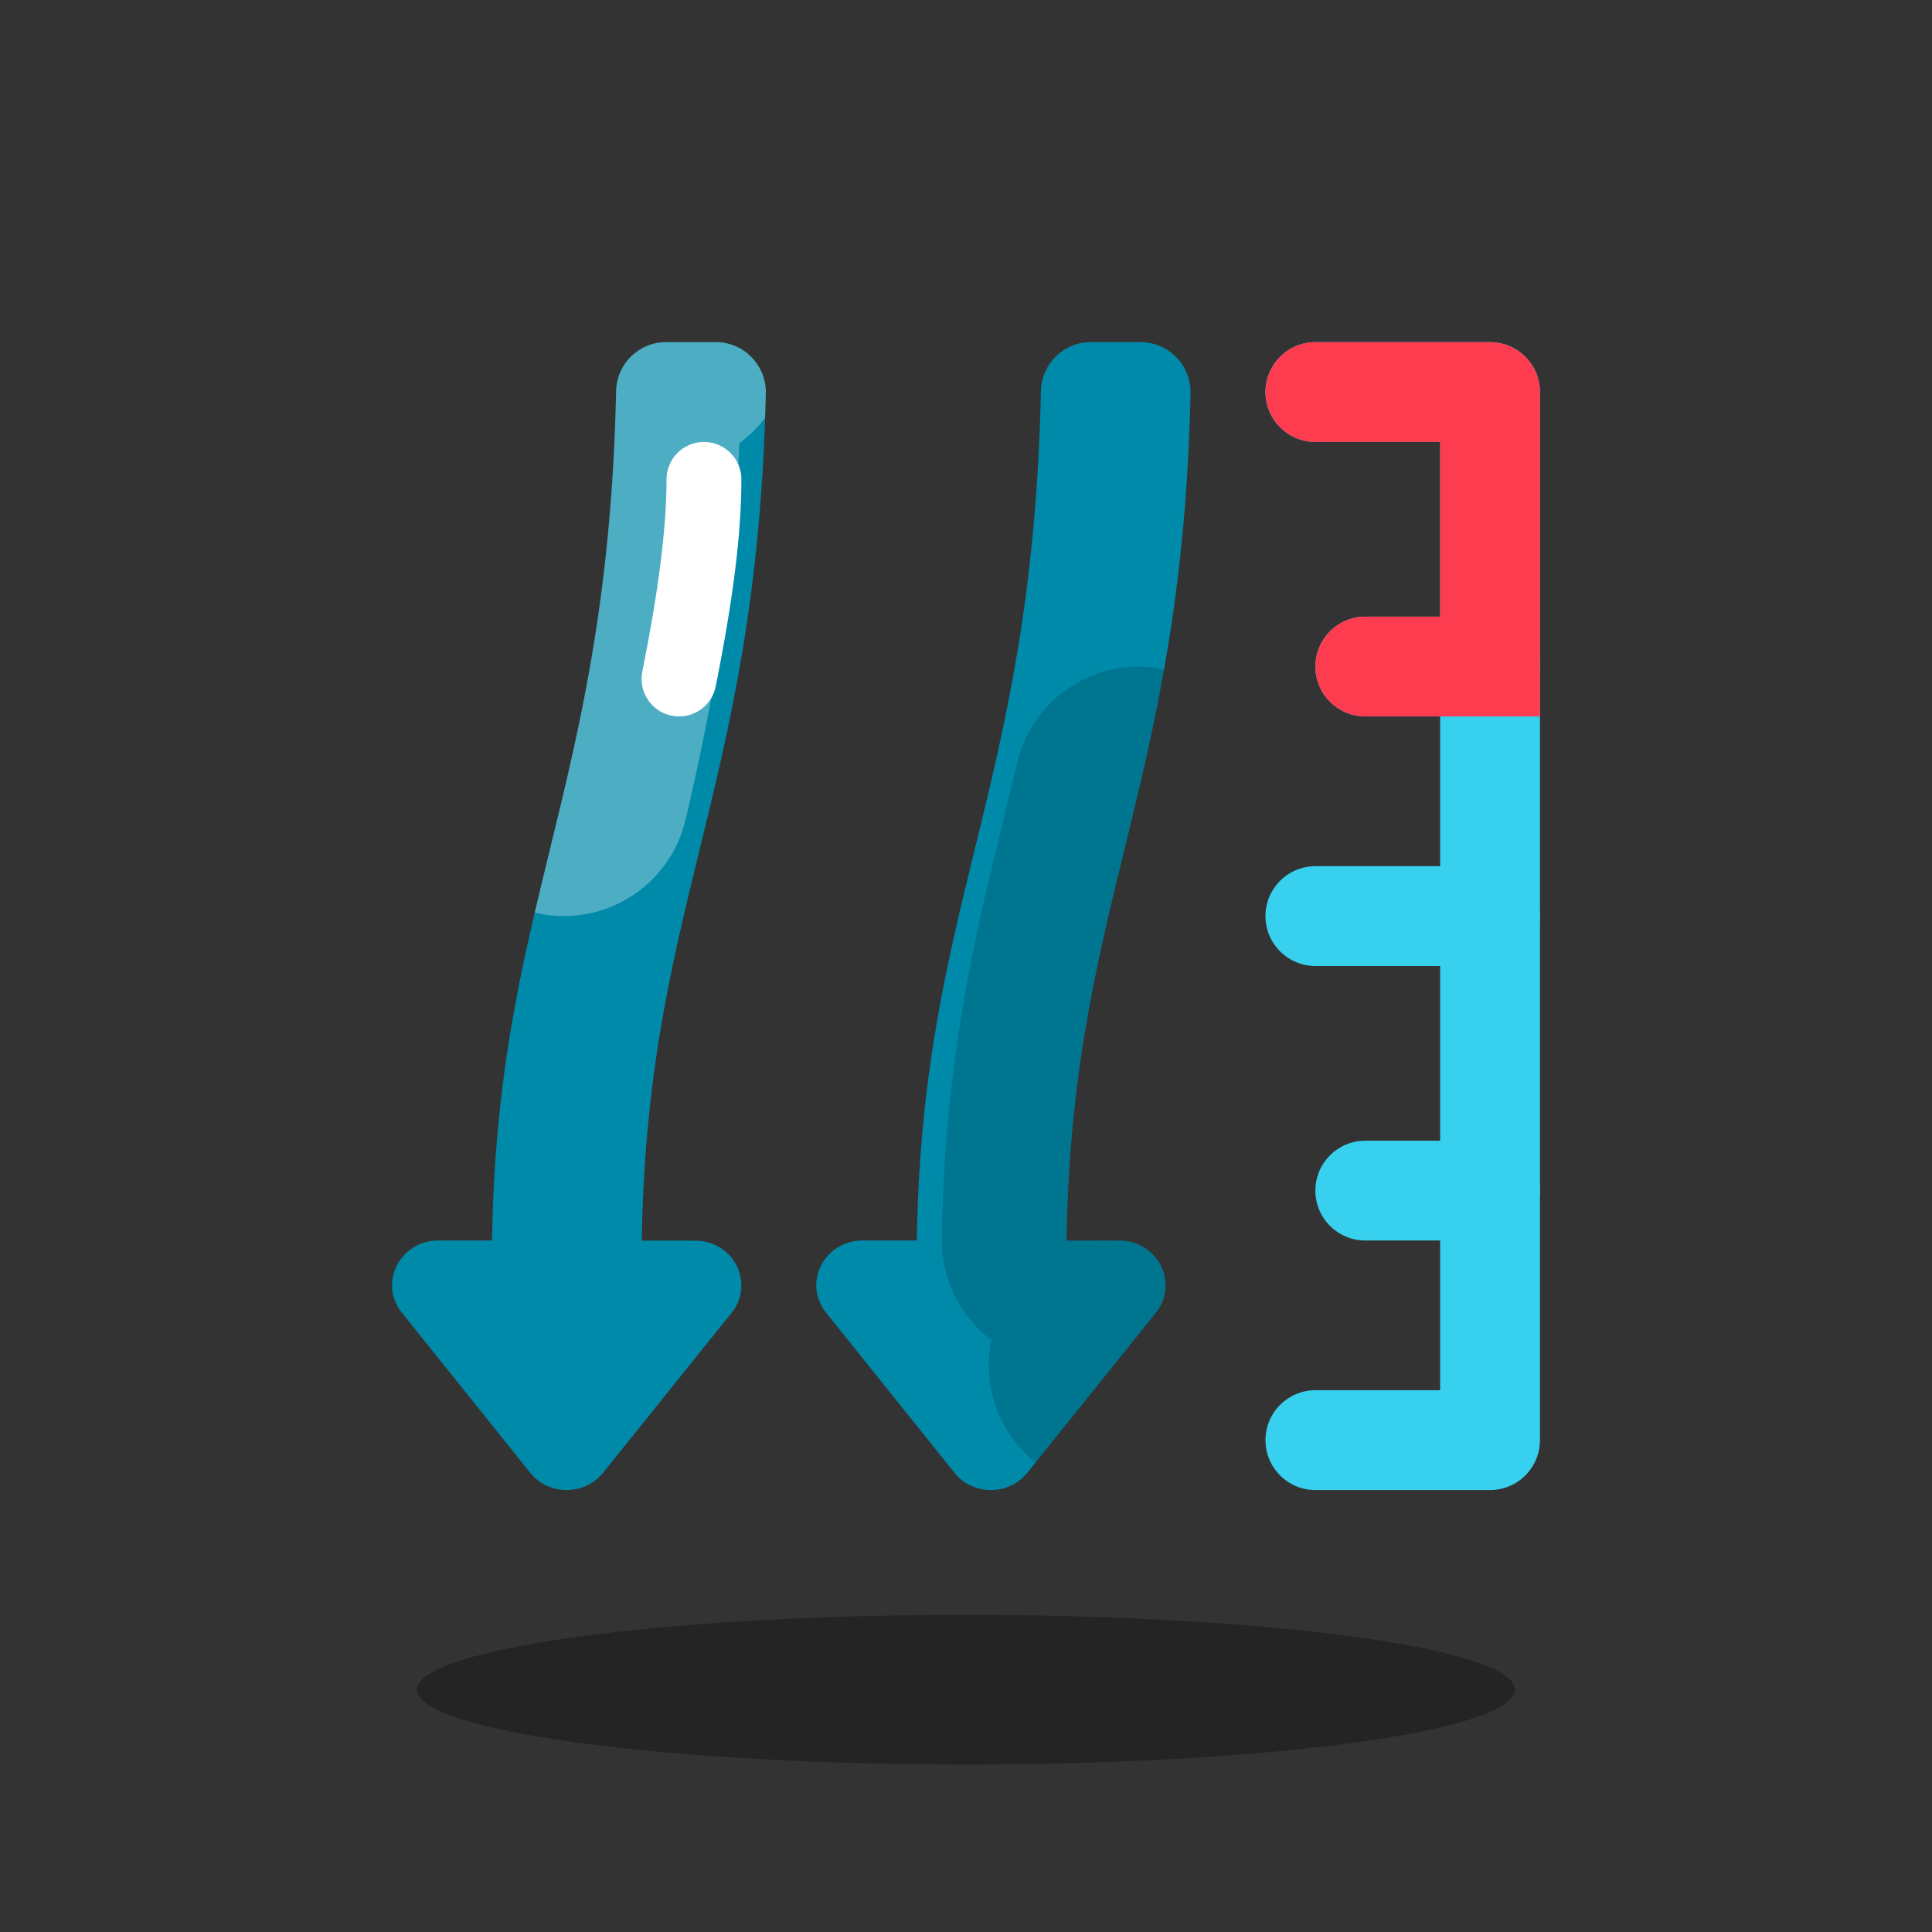 <svg id='Atmospheric Pressure' width='24' height='24' viewBox='0 0 24 24' xmlns='http://www.w3.org/2000/svg' xmlns:xlink='http://www.w3.org/1999/xlink'><rect x="0" y="0" width="24" height="24" fill="#333333" stroke="none"/><rect width='24' height='24' stroke='none' fill='#000000' opacity='0'/>


<g transform="matrix(0.31 0 0 0.31 12 12)" >
<g style="" >
<g transform="matrix(1 0 0 1 0 29)" >
<ellipse style="stroke: none; stroke-width: 1; stroke-dasharray: none; stroke-linecap: butt; stroke-dashoffset: 0; stroke-linejoin: miter; stroke-miterlimit: 4; fill: rgb(0,0,0); fill-rule: nonzero; opacity: 0.3;" cx="0" cy="0" rx="22" ry="3" />
</g>
<g transform="matrix(1 0 0 1 17.5 -2)" >
<path style="stroke: none; stroke-width: 1; stroke-dasharray: none; stroke-linecap: butt; stroke-dashoffset: 0; stroke-linejoin: miter; stroke-miterlimit: 4; fill: rgb(55,208,238); fill-rule: nonzero; opacity: 1;" transform=" translate(-49.5, -30)" d="M 53 53 L 46 53 C 44.896 53 44 52.104 44 51 C 44 49.896 44.896 49 46 49 L 51 49 L 51 11 L 46 11 C 44.896 11 44 10.104 44 9 C 44 7.896 44.896 7 46 7 L 53 7 C 54.104 7 55 7.896 55 9 L 55 51 C 55 52.104 54.104 53 53 53 z" stroke-linecap="round" />
</g>
<g transform="matrix(1 0 0 1 17.5 -2)" >
<path style="stroke: none; stroke-width: 1; stroke-dasharray: none; stroke-linecap: butt; stroke-dashoffset: 0; stroke-linejoin: miter; stroke-miterlimit: 4; fill: rgb(55,208,238); fill-rule: nonzero; opacity: 1;" transform=" translate(-49.5, -30)" d="M 53 32 L 46 32 C 44.896 32 44 31.104 44 30 C 44 28.896 44.896 28 46 28 L 53 28 C 54.104 28 55 28.896 55 30 C 55 31.104 54.104 32 53 32 z" stroke-linecap="round" />
</g>
<g transform="matrix(1 0 0 1 18.5 -12)" >
<path style="stroke: none; stroke-width: 1; stroke-dasharray: none; stroke-linecap: butt; stroke-dashoffset: 0; stroke-linejoin: miter; stroke-miterlimit: 4; fill: rgb(55,208,238); fill-rule: nonzero; opacity: 1;" transform=" translate(-50.5, -20)" d="M 53 22 L 48 22 C 46.896 22 46 21.104 46 20 C 46 18.896 46.896 18 48 18 L 53 18 C 54.104 18 55 18.896 55 20 C 55 21.104 54.104 22 53 22 z" stroke-linecap="round" />
</g>
<g transform="matrix(1 0 0 1 18.5 9)" >
<path style="stroke: none; stroke-width: 1; stroke-dasharray: none; stroke-linecap: butt; stroke-dashoffset: 0; stroke-linejoin: miter; stroke-miterlimit: 4; fill: rgb(55,208,238); fill-rule: nonzero; opacity: 1;" transform=" translate(-50.5, -41)" d="M 53 43 L 48 43 C 46.896 43 46 42.104 46 41 C 46 39.896 46.896 39 48 39 L 53 39 C 54.104 39 55 39.896 55 41 C 55 42.104 54.104 43 53 43 z" stroke-linecap="round" />
</g>
<g transform="matrix(1 0 0 1 17.5 -17.5)" >
<path style="stroke: none; stroke-width: 1; stroke-dasharray: none; stroke-linecap: butt; stroke-dashoffset: 0; stroke-linejoin: miter; stroke-miterlimit: 4; fill: rgb(253,60,79); fill-rule: nonzero; opacity: 1;" transform=" translate(-49.5, -14.5)" d="M 46 11 L 51 11 L 51 18 L 48 18 C 46.896 18 46 18.896 46 20 C 46 21.104 46.896 22 48 22 L 51 22 L 55 22 L 55 9 C 55 7.896 54.104 7 53 7 L 46 7 C 44.896 7 44 7.896 44 9 C 44 10.104 44.896 11 46 11 z" stroke-linecap="round" />
</g>
<g transform="matrix(1 0 0 1 -13.51 -5.94)" >
<path style="stroke: none; stroke-width: 1; stroke-dasharray: none; stroke-linecap: butt; stroke-dashoffset: 0; stroke-linejoin: miter; stroke-miterlimit: 4; fill: rgb(0,138,169); fill-rule: nonzero; opacity: 1;" transform=" translate(-18.49, -26.06)" d="M 19.977 7 C 18.891 7 18.003 7.874 17.98 8.96 C 17.633 25.314 13 29.56 13 44 C 13 45.5 19 45.5 19 44 C 19 29.588 23.615 25.33 23.977 9.054 C 24.003 7.932 23.099 7 21.976 7 L 19.977 7 z" stroke-linecap="round" />
</g>
<g transform="matrix(1 0 0 1 3.51 -5.94)" >
<path style="stroke: none; stroke-width: 1; stroke-dasharray: none; stroke-linecap: butt; stroke-dashoffset: 0; stroke-linejoin: miter; stroke-miterlimit: 4; fill: rgb(0,138,169); fill-rule: nonzero; opacity: 1;" transform=" translate(-35.51, -26.06)" d="M 36.999 7 C 35.913 7 35.025 7.874 35.002 8.96 C 34.655 25.314 30.022 29.56 30.022 44 C 30.022 45.5 36.022 45.5 36.022 44 C 36.022 29.588 40.637 25.33 40.999 9.054 C 41.024 7.932 40.121 7 38.997 7 L 36.999 7 z" stroke-linecap="round" />
</g>
<g transform="matrix(1 0 0 1 -16 16)" >
<path style="stroke: none; stroke-width: 1; stroke-dasharray: none; stroke-linecap: butt; stroke-dashoffset: 0; stroke-linejoin: miter; stroke-miterlimit: 4; fill: rgb(0,138,169); fill-rule: nonzero; opacity: 1;" transform=" translate(-16, -48)" d="M 21.149 43.005 L 10.853 43 C 9.315 42.999 8.449 44.713 9.392 45.89 L 14.537 52.308 C 15.276 53.23 16.715 53.231 17.455 52.31 L 22.606 45.898 C 23.552 44.72 22.687 43.006 21.149 43.005 z" stroke-linecap="round" />
</g>
<g transform="matrix(1 0 0 1 1 16)" >
<path style="stroke: none; stroke-width: 1; stroke-dasharray: none; stroke-linecap: butt; stroke-dashoffset: 0; stroke-linejoin: miter; stroke-miterlimit: 4; fill: rgb(0,138,169); fill-rule: nonzero; opacity: 1;" transform=" translate(-33, -48)" d="M 38.149 43.005 L 27.853 43 C 26.315 42.999 25.449 44.713 26.392 45.89 L 31.537 52.308 C 32.276 53.23 33.715 53.231 34.455 52.31 L 39.606 45.898 C 40.552 44.72 39.687 43.006 38.149 43.005 z" stroke-linecap="round" />
</g>
<g transform="matrix(1 0 0 1 -12.65 -13.5)" >
<path style="stroke: none; stroke-width: 1; stroke-dasharray: none; stroke-linecap: butt; stroke-dashoffset: 0; stroke-linejoin: miter; stroke-miterlimit: 4; fill: rgb(255,255,255); fill-rule: nonzero; opacity: 0.3;" transform=" translate(-19.35, -18.5)" d="M 21.98 7 L 19.98 7 C 18.89 7 18 7.87 17.98 8.96 C 17.77 18.62 16.07 24.05 14.72 29.86 C 14.73 29.87 14.73 29.87 14.74 29.87 C 15.13 29.96 15.51 30 15.89 30 C 18.16 30 20.21 28.45 20.76 26.15 C 21.72 22.06 22.64 17.41 22.92 11.05 C 23.31 10.76 23.66 10.42 23.95 10.03 C 23.96 9.71 23.97 9.38 23.98 9.05 C 24 7.93 23.1 7 21.98 7 z" stroke-linecap="round" />
</g>
<g transform="matrix(1 0 0 1 3.52 3.95)" >
<path style="stroke: none; stroke-width: 1; stroke-dasharray: none; stroke-linecap: butt; stroke-dashoffset: 0; stroke-linejoin: miter; stroke-miterlimit: 4; fill: rgb(0,0,0); fill-rule: nonzero; opacity: 0.15;" transform=" translate(-35.52, -35.95)" d="M 39.61 45.9 L 34.79 51.9 C 33.27 50.68 32.65 48.77 33.02 46.99 C 32.83 46.85 32.64 46.69 32.47 46.51 C 31.53 45.56 31.01 44.27 31.03 42.93 C 31.14 35.77 32.34 30.87 33.5 26.14 C 33.68 25.39 33.86 24.63 34.05 23.85 C 34.67 21.21 37.3 19.55 39.94 20.11 C 38.52 28.14 36.18 33.18 36.03 43 L 38.15 43.01 C 39.69 43.01 40.55 44.72 39.61 45.9 z" stroke-linecap="round" />
</g>
<g transform="matrix(1 0 0 1 -11 -15.5)" >
<path style="stroke: none; stroke-width: 1; stroke-dasharray: none; stroke-linecap: butt; stroke-dashoffset: 0; stroke-linejoin: miter; stroke-miterlimit: 4; fill: rgb(255,255,255); fill-rule: nonzero; opacity: 1;" transform=" translate(-21, -16.5)" d="M 20.502 22 C 20.404 22 20.305 21.99 20.206 21.97 C 19.394 21.808 18.866 21.017 19.029 20.205 C 19.683 16.939 20 14.419 20 12.5 C 20 11.671 20.672 11 21.5 11 C 22.328 11 23 11.671 23 12.5 C 23 14.648 22.673 17.284 21.971 20.794 C 21.828 21.507 21.202 22 20.502 22 z" stroke-linecap="round" />
</g>
</g>
</g>
</svg>